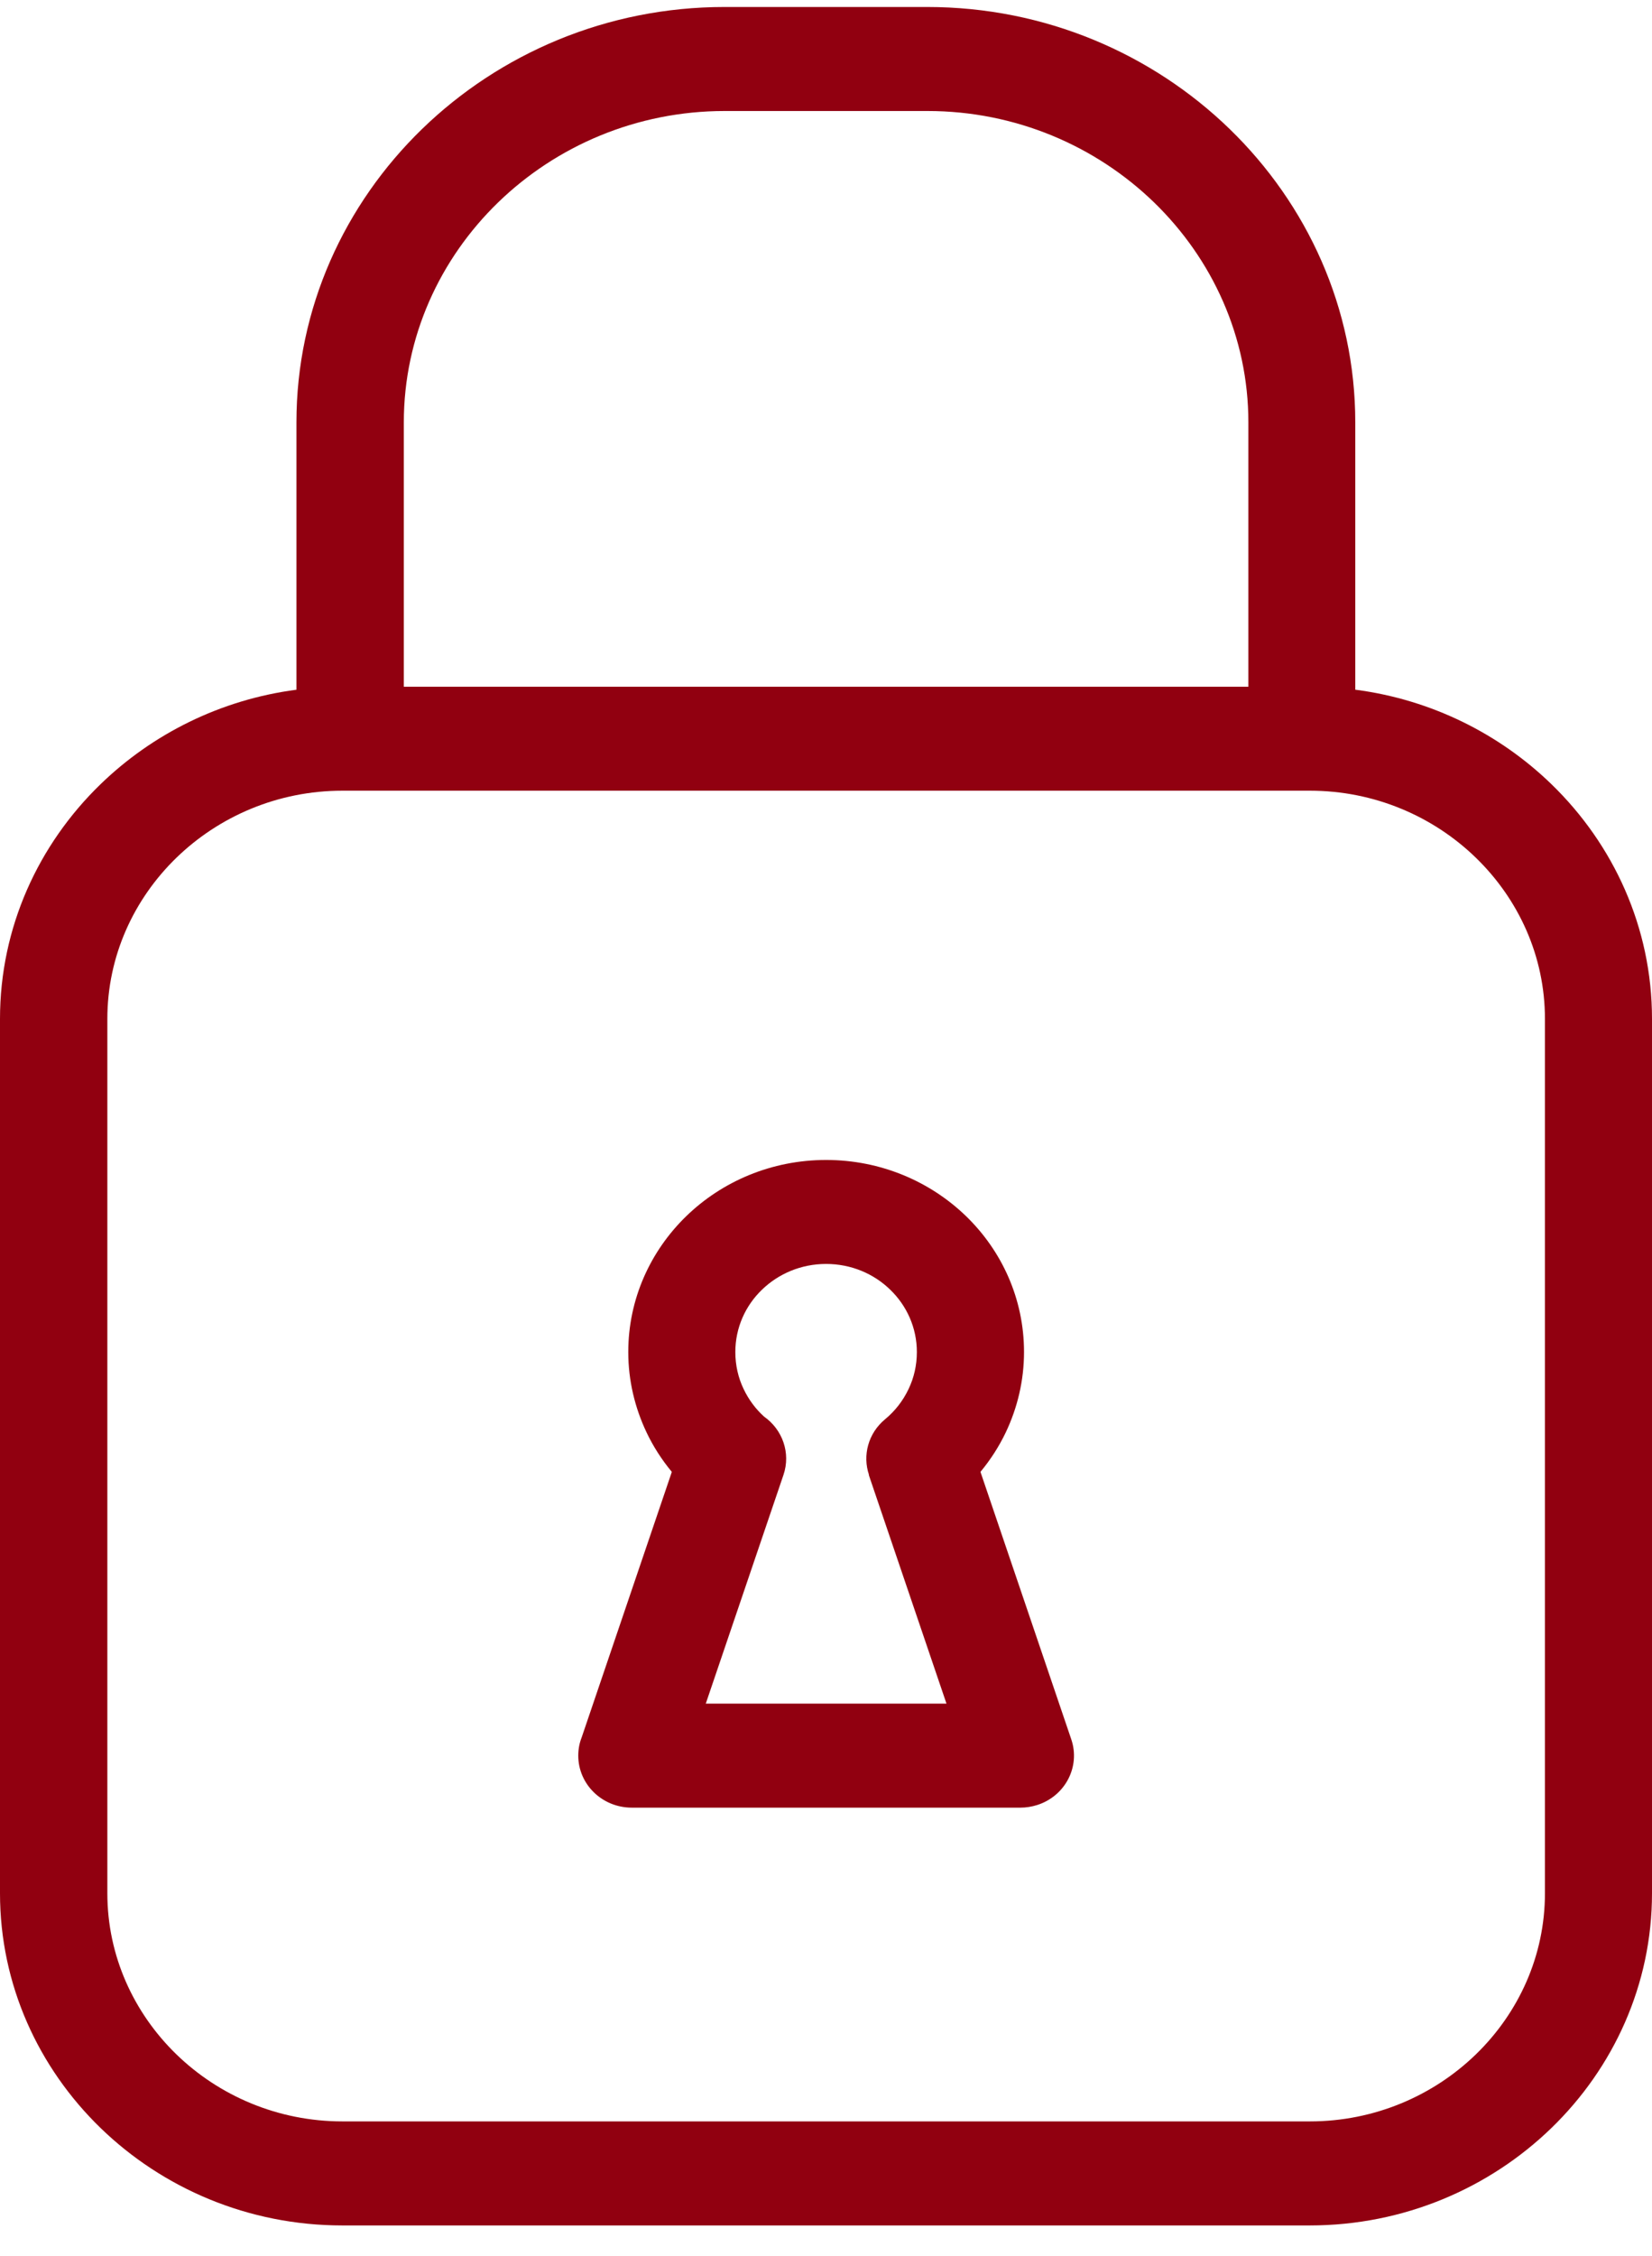 <svg width="52" height="71" viewBox="0 0 52 71" fill="none" xmlns="http://www.w3.org/2000/svg">
<path d="M12.709 21.61H39.295V13.291C39.295 10.598 38.158 8.147 36.328 6.371C34.497 4.595 31.97 3.493 29.195 3.493H22.811C20.035 3.493 17.509 4.595 15.678 6.371C13.848 8.147 12.711 10.598 12.711 13.291V21.61H12.709ZM26.003 36.501C27.723 36.501 29.281 37.178 30.409 38.27C31.537 39.364 32.233 40.875 32.233 42.544C32.233 43.442 32.026 44.301 31.658 45.075C31.446 45.519 31.177 45.936 30.862 46.316L33.721 54.734C34.012 55.591 33.532 56.517 32.648 56.799C32.474 56.854 32.296 56.882 32.122 56.882H19.887C18.955 56.882 18.202 56.149 18.202 55.245C18.202 55.042 18.239 54.848 18.31 54.669L21.147 46.317C20.832 45.936 20.563 45.52 20.352 45.075C19.984 44.3 19.776 43.442 19.776 42.545C19.776 40.876 20.474 39.365 21.6 38.271C22.728 37.176 24.286 36.501 26.006 36.501L26.003 36.501ZM28.023 40.585C27.508 40.082 26.792 39.773 26.003 39.773C25.214 39.773 24.501 40.083 23.983 40.585C23.465 41.084 23.146 41.779 23.146 42.544C23.146 42.965 23.239 43.359 23.406 43.707C23.564 44.04 23.785 44.338 24.051 44.577C24.628 44.983 24.897 45.72 24.661 46.412L22.216 53.608H29.792L27.347 46.412L27.353 46.41C27.146 45.801 27.325 45.102 27.86 44.66C28.168 44.406 28.424 44.081 28.6 43.707C28.767 43.359 28.86 42.966 28.86 42.544C28.86 41.779 28.54 41.085 28.023 40.585L28.023 40.585ZM42.669 21.704C45.059 22.016 47.207 23.097 48.837 24.679C50.789 26.572 52 29.186 52 32.06V59.577C52 62.453 50.789 65.067 48.837 66.96C46.885 68.854 44.191 70.029 41.226 70.029H10.774C7.809 70.029 5.115 68.854 3.163 66.96C1.211 65.066 0 62.453 0 59.577V32.06C0 29.183 1.211 26.57 3.163 24.679C4.794 23.097 6.941 22.016 9.331 21.704V13.29C9.331 9.694 10.847 6.426 13.287 4.058C15.728 1.691 19.096 0.22 22.803 0.22H29.187C32.895 0.22 36.263 1.691 38.704 4.058C41.144 6.426 42.66 9.693 42.66 13.29V21.704H42.669ZM41.228 24.881H10.778C8.745 24.881 6.895 25.689 5.553 26.991C4.212 28.292 3.379 30.087 3.379 32.06V59.577C3.379 61.549 4.212 63.344 5.553 64.646C6.894 65.947 8.745 66.755 10.778 66.755H41.231C43.264 66.755 45.114 65.947 46.456 64.646C47.798 63.345 48.63 61.549 48.63 59.577V32.06C48.63 30.087 47.798 28.293 46.456 26.991C45.115 25.689 43.264 24.881 41.231 24.881H41.228Z" fill="#910010"/>
</svg>
